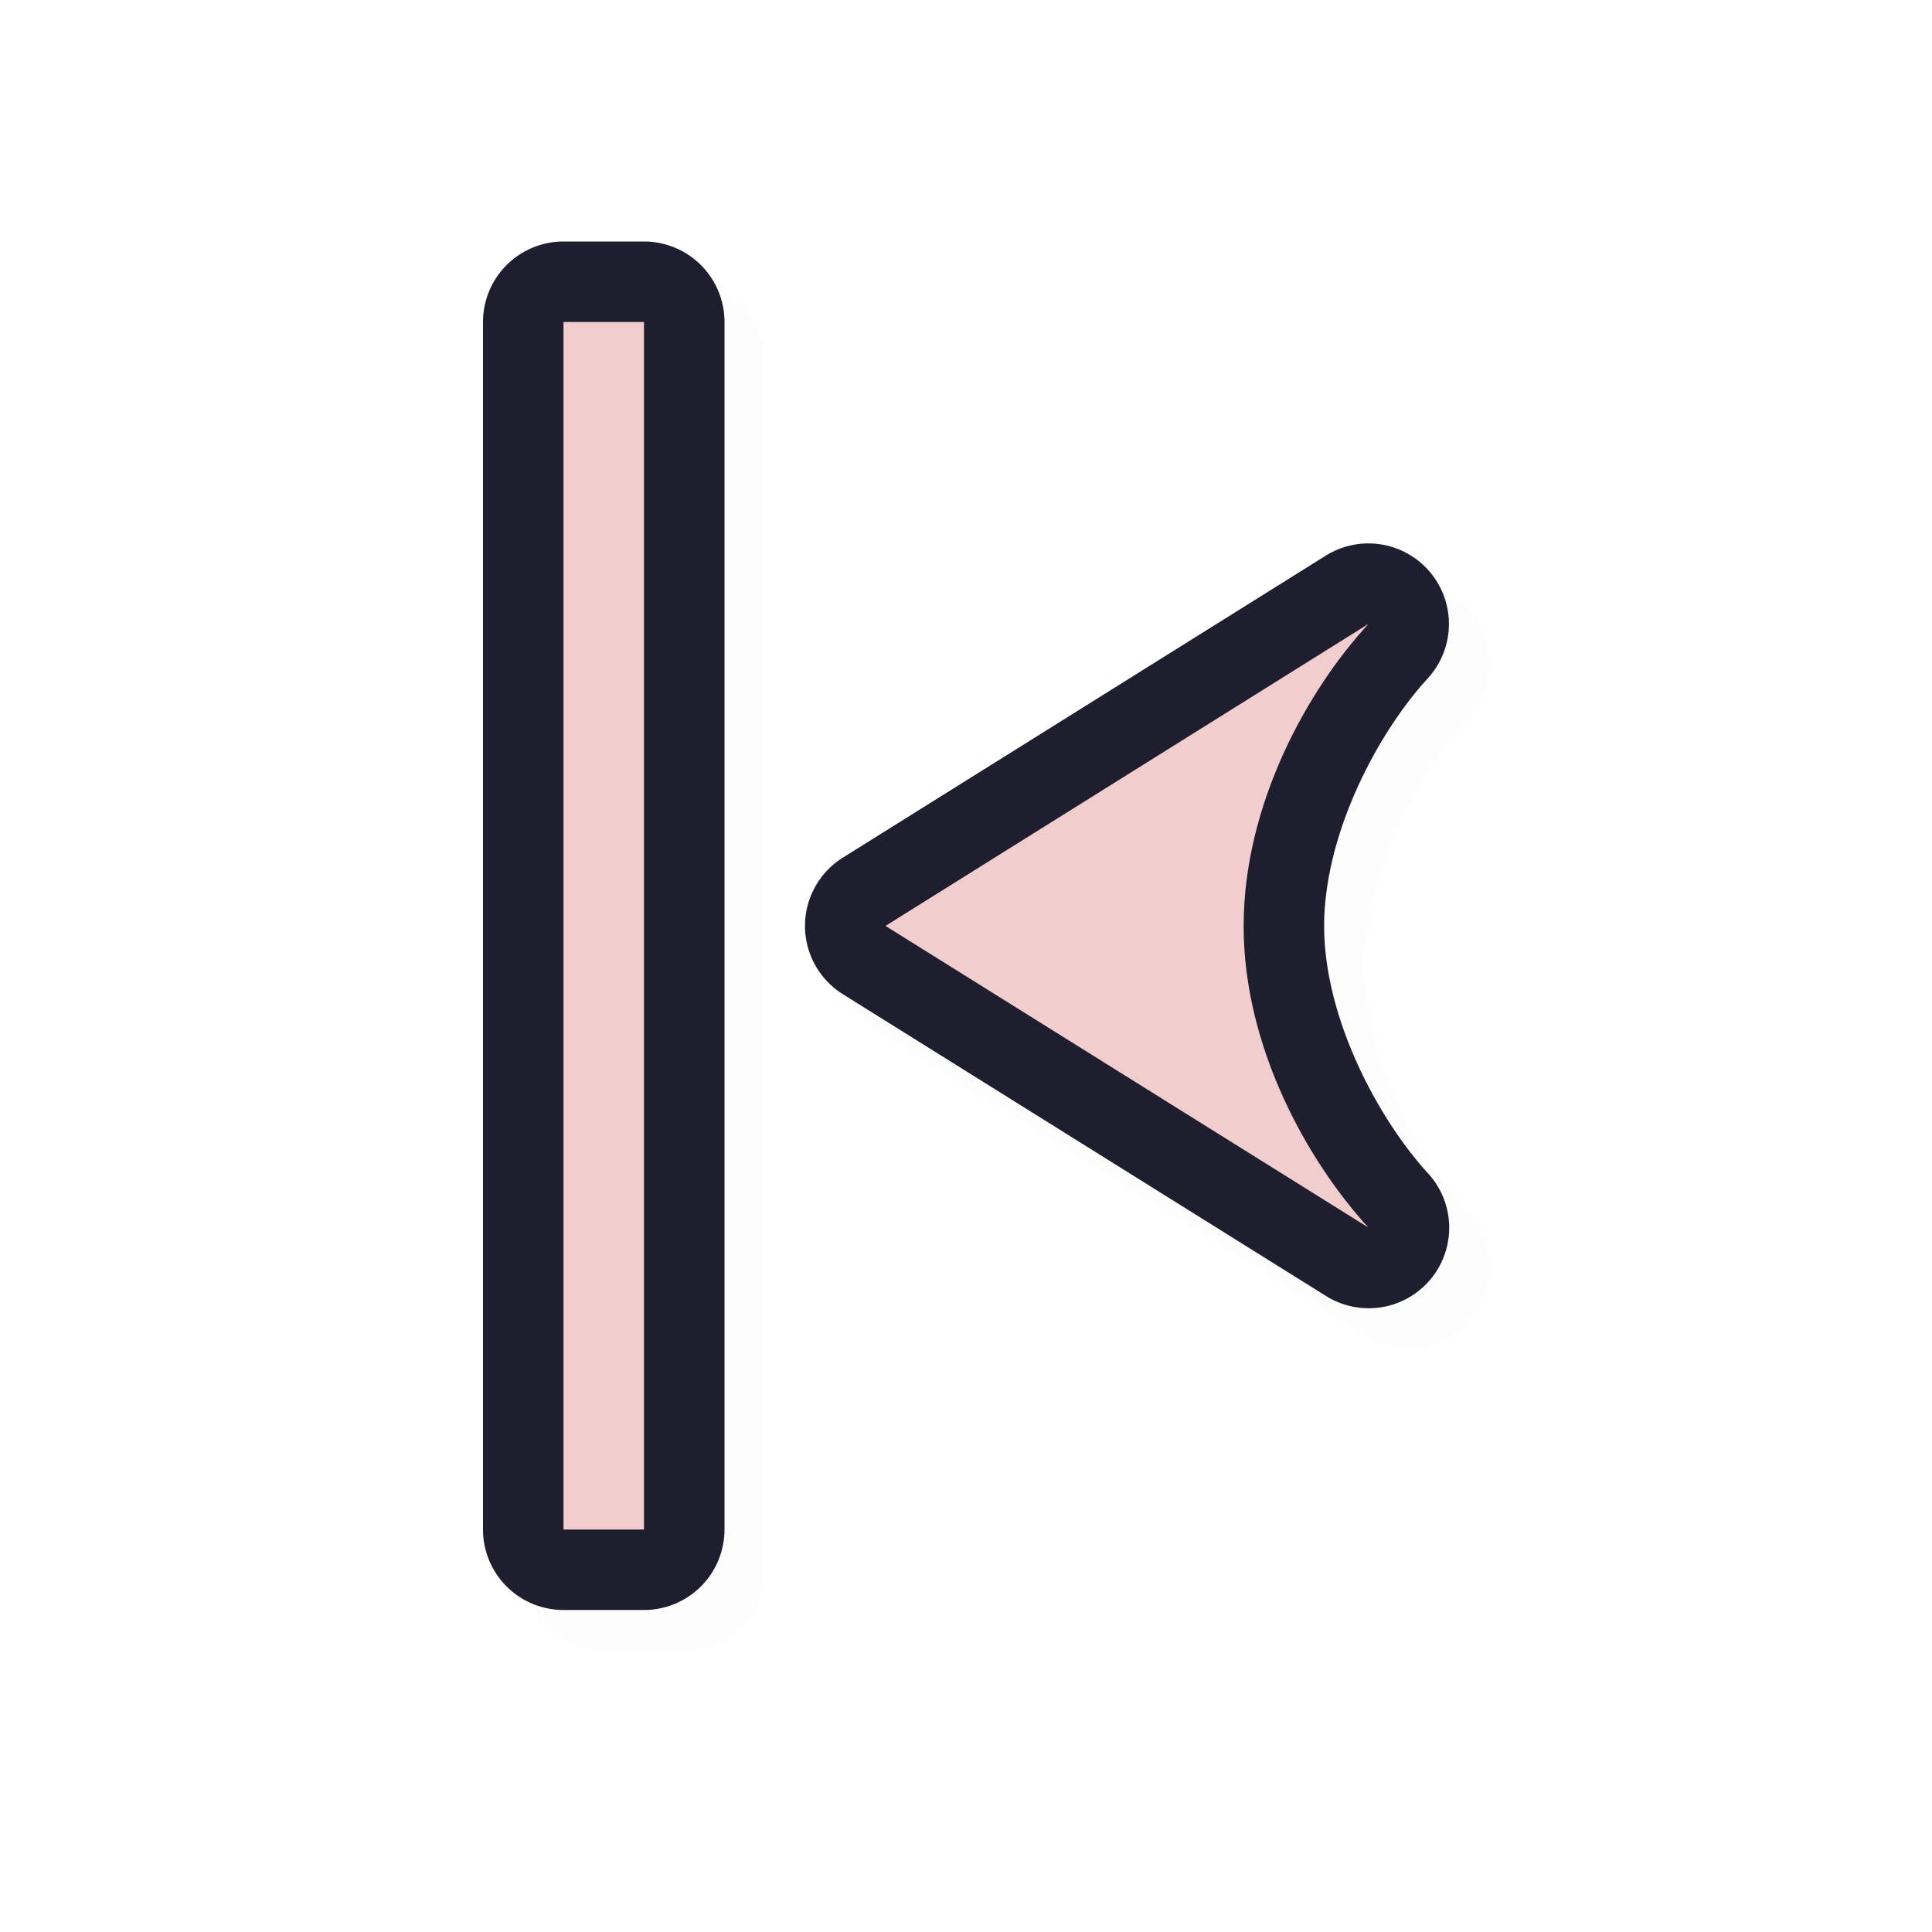 <svg xmlns="http://www.w3.org/2000/svg" width="24" height="24">
    <defs>
        <filter id="a" width="1.057" height="1.04" x="-.028" y="-.02" style="color-interpolation-filters:sRGB">
            <feGaussianBlur stdDeviation=".142"/>
        </filter>
    </defs>
    <path d="M18.477 8.037a1 1 0 0 1-.24.89c-.613.666-1.287 1.92-1.288 3.075 0 1.152.677 2.403 1.29 3.072a1 1 0 0 1-1.268 1.524l-6-3.748a1 1 0 0 1 0-1.696l6-3.752a1 1 0 0 1 1.506.635m-3.274 2.828-1.818 1.137 1.816 1.135c-.08-.384-.252-.72-.252-1.135s.174-.753.254-1.137M9.5 19.5a1 1 0 0 1-1 1h-1a1 1 0 0 1-1-1v-15a1 1 0 0 1 1-1h1a1 1 0 0 1 1 1z" style="color:#000;opacity:.1;fill:#000;fill-opacity:1;stroke-linecap:round;stroke-linejoin:round;-inkscape-stroke:none;filter:url(#a)"/>
    <path d="M17.976 7.537a1 1 0 0 1-.24.89c-.612.666-1.286 1.92-1.287 3.075 0 1.152.677 2.403 1.289 3.072a1 1 0 0 1-1.268 1.524l-6-3.748a1 1 0 0 1 0-1.696l6-3.752a1 1 0 0 1 1.506.635m-3.273 2.828-1.819 1.137 1.817 1.135c-.08-.384-.252-.72-.252-1.135s.173-.753.254-1.137M9 19a1 1 0 0 1-1 1H7a1 1 0 0 1-1-1V4a1 1 0 0 1 1-1h1a1 1 0 0 1 1 1z" style="color:#000;fill:#1e1e2e;fill-opacity:1;stroke-linecap:round;stroke-linejoin:round;-inkscape-stroke:none"/>
    <path d="m17 15.25-6-3.748 6-3.752c-.766.831-1.55 2.249-1.551 3.752s.79 2.917 1.55 3.748M8 19H7V4h1z" style="fill:#f2cdcd;fill-opacity:1;stroke:none;stroke-width:0;stroke-linecap:round;stroke-linejoin:round;stroke-miterlimit:4;stroke-dasharray:none;stroke-dashoffset:0;stroke-opacity:1;paint-order:normal"/>
</svg>

